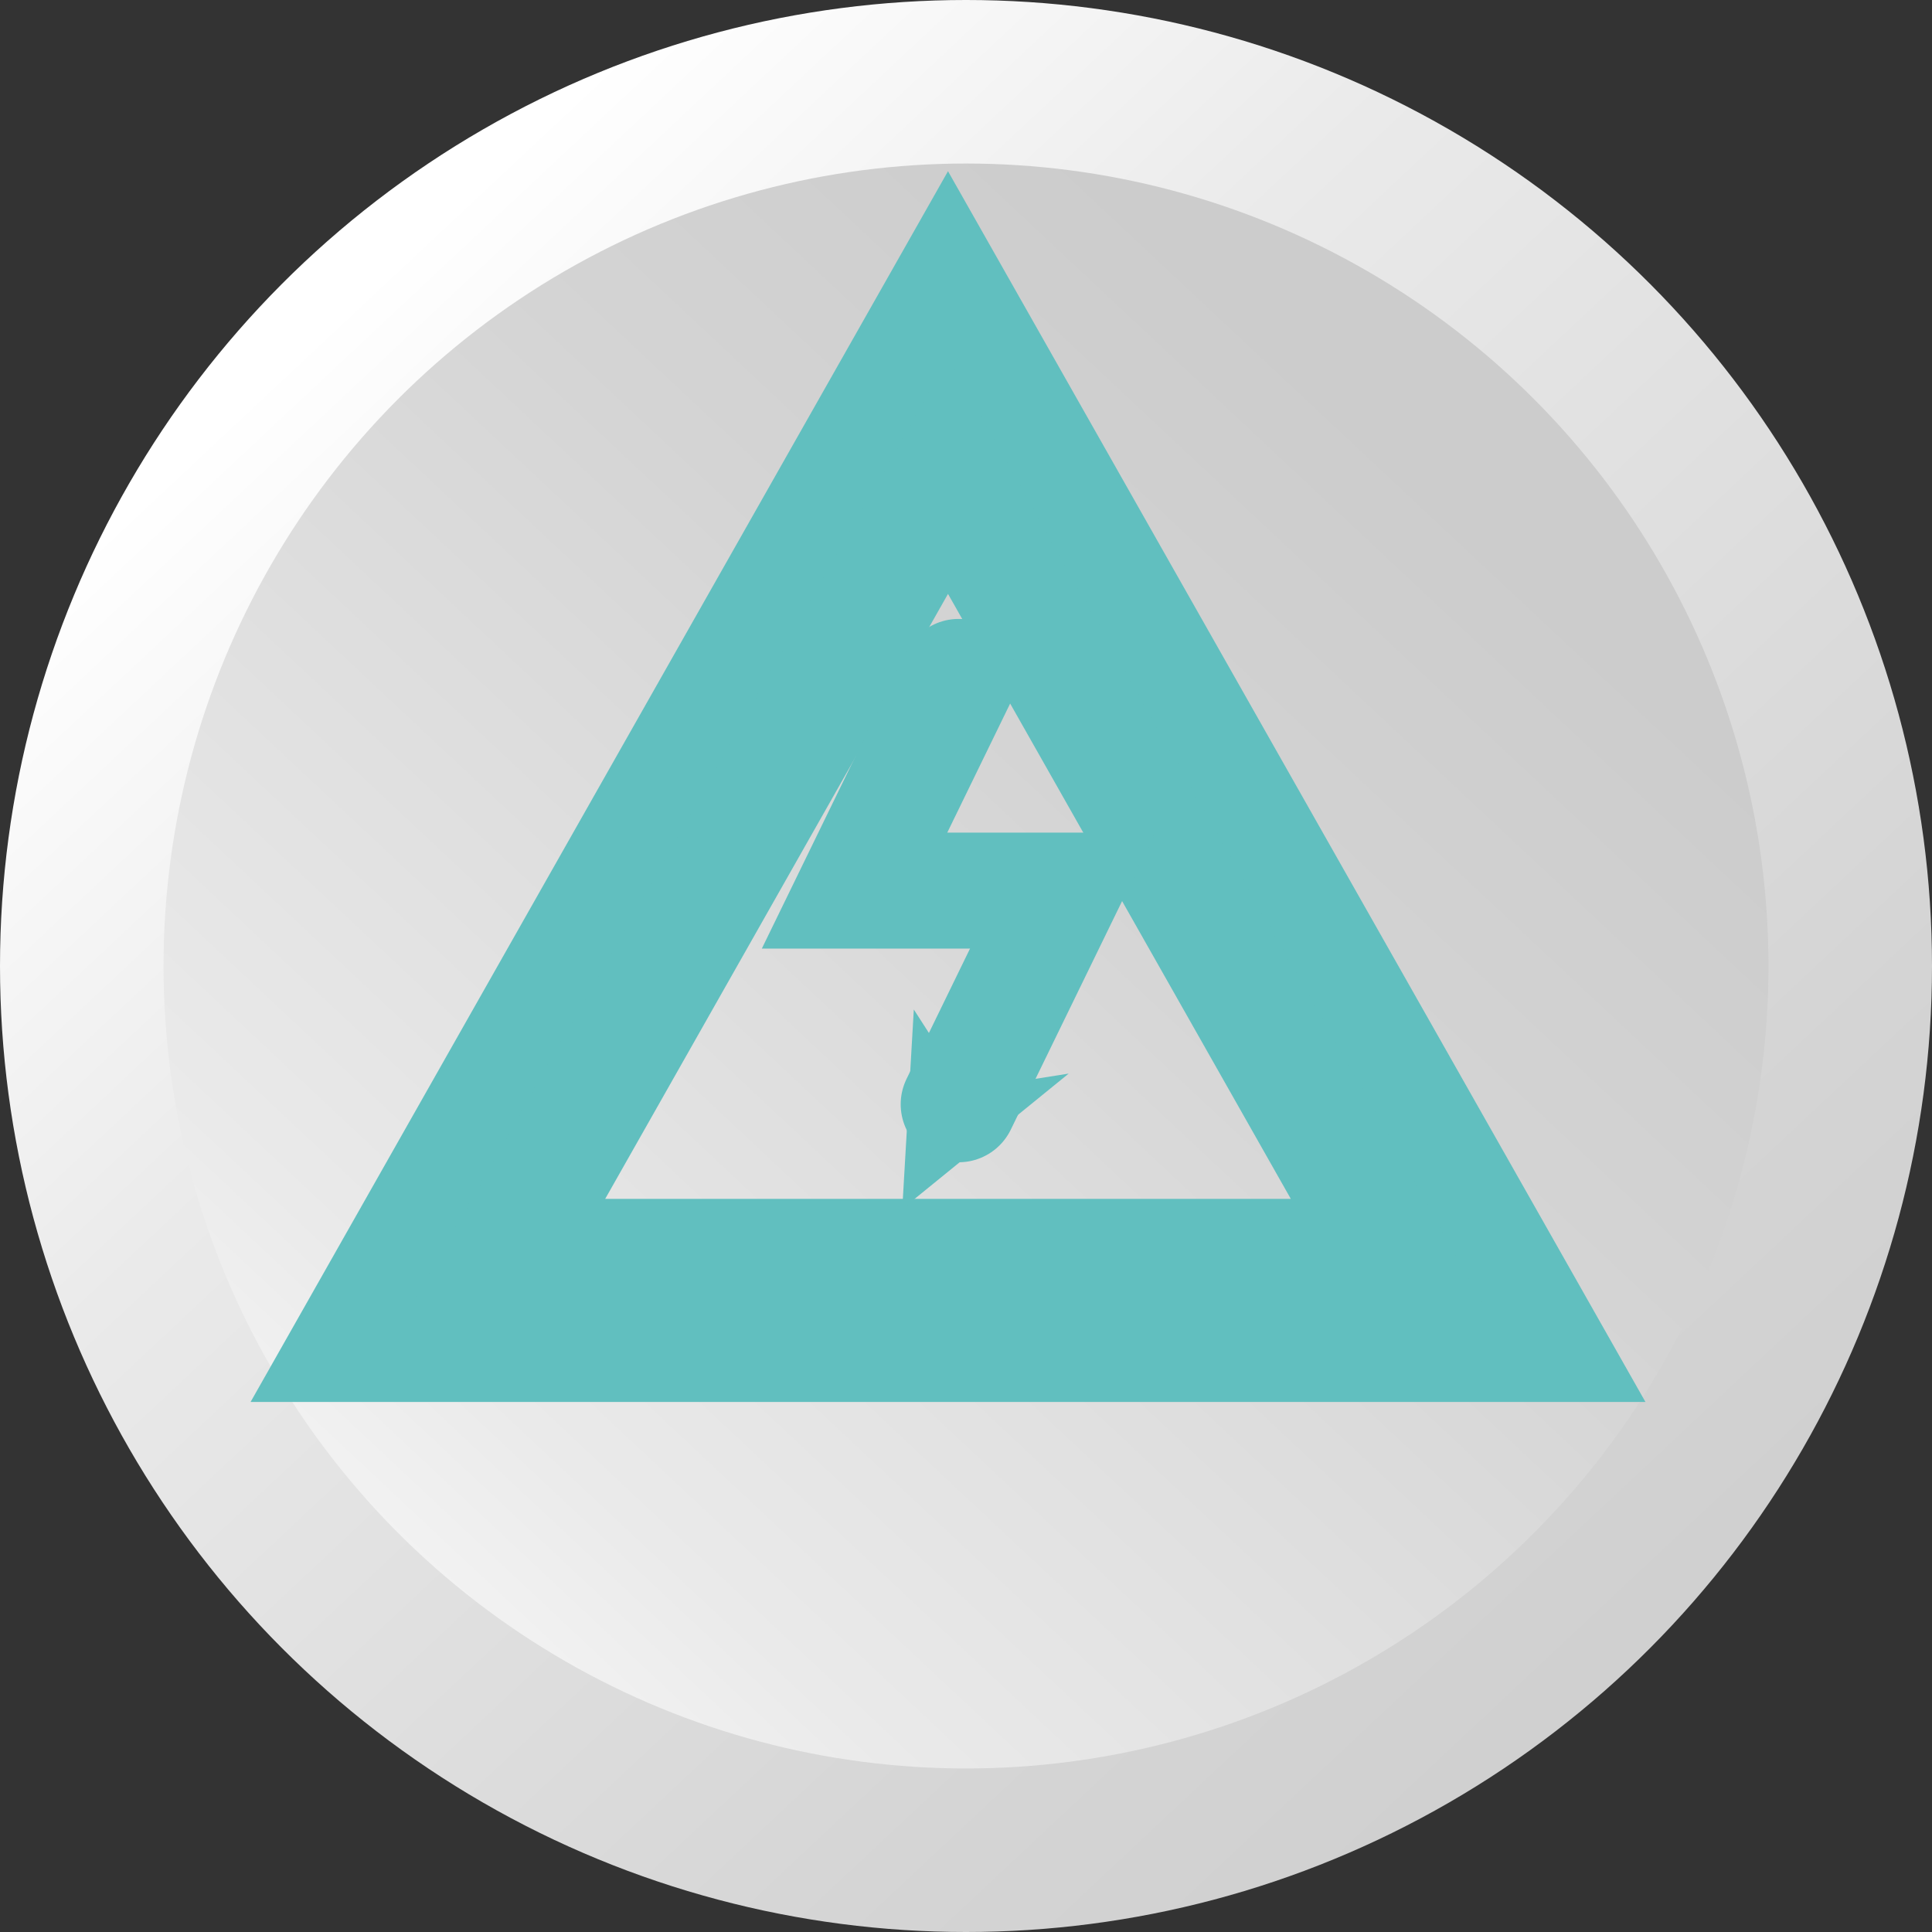 <?xml version="1.0" encoding="UTF-8"?>
<!DOCTYPE svg PUBLIC "-//W3C//DTD SVG 1.1//EN" "http://www.w3.org/Graphics/SVG/1.1/DTD/svg11.dtd">
<!-- Creator: CorelDRAW 2020 (64-Bit) -->
<svg xmlns="http://www.w3.org/2000/svg" xml:space="preserve" width="0.694in" height="0.694in" version="1.1" style="shape-rendering:geometricPrecision; text-rendering:geometricPrecision; image-rendering:optimizeQuality; fill-rule:evenodd; clip-rule:evenodd"
viewBox="0 0 694.44 694.44"
 xmlns:xlink="http://www.w3.org/1999/xlink"
 xmlns:xodm="http://www.corel.com/coreldraw/odm/2003">
 <rect x="0" y="0" width="694.44" height="694.44" fill="#333333" stroke="none"/>
 <defs>
  <style type="text/css">
   <![CDATA[
    .str0 {stroke:#61BFBF;stroke-width:41.67;stroke-linecap:round;stroke-miterlimit:2.613}
    .fil2 {fill:none}
    .fil3 {fill:#61BFBF}
    .fil1 {fill:url(#id0)}
    .fil0 {fill:url(#id1)}
   ]]>
  </style>
  <linearGradient id="id0" gradientUnits="userSpaceOnUse" x1="108.51" y1="664.66" x2="544.58" y2="199.36">
   <stop offset="0" style="stop-opacity:1; stop-color:white"/>
   <stop offset="0.263" style="stop-opacity:1; stop-color:#EAEAEA"/>
   <stop offset="0.729" style="stop-opacity:1; stop-color:#D4D4D4"/>
   <stop offset="1" style="stop-opacity:1; stop-color:#CCCCCC"/>
  </linearGradient>
  <linearGradient id="id1" gradientUnits="userSpaceOnUse" xlink:href="#id0" x1="59.87" y1="169.22" x2="584.8" y2="729.35">
  </linearGradient>
 </defs>
 <g id="Layer_x0020_1">
  <g id="Энергобезопасность">
   <g>
    <circle class="fil0" cx="347.22" cy="347.22" r="347.22"/>
    <circle class="fil1" cx="347.22" cy="347.22" r="288.44"/>
   </g>
   <g>
    <polygon class="fil2 str0" points="340.75,103.8 448.22,293.45 555.69,483.09 340.75,483.09 125.82,483.09 233.28,293.45 "/>
    <polygon class="fil2 str0" points="340.75,171.21 420.24,311.48 499.72,451.75 340.75,451.75 181.78,451.75 261.27,311.48 "/>
    <g>
     <g>
      <polygon class="fil3" points="324.31,434.54 354.22,410.22 384.13,385.89 347.06,391.76 328.46,362.85 326.39,398.7 "/>
     </g>
     <polyline class="fil2 str0" points="344.58,243.3 307.16,320.12 381.99,320.12 344.58,396.93 "/>
    </g>
   </g>
  </g>
 </g>
</svg>
